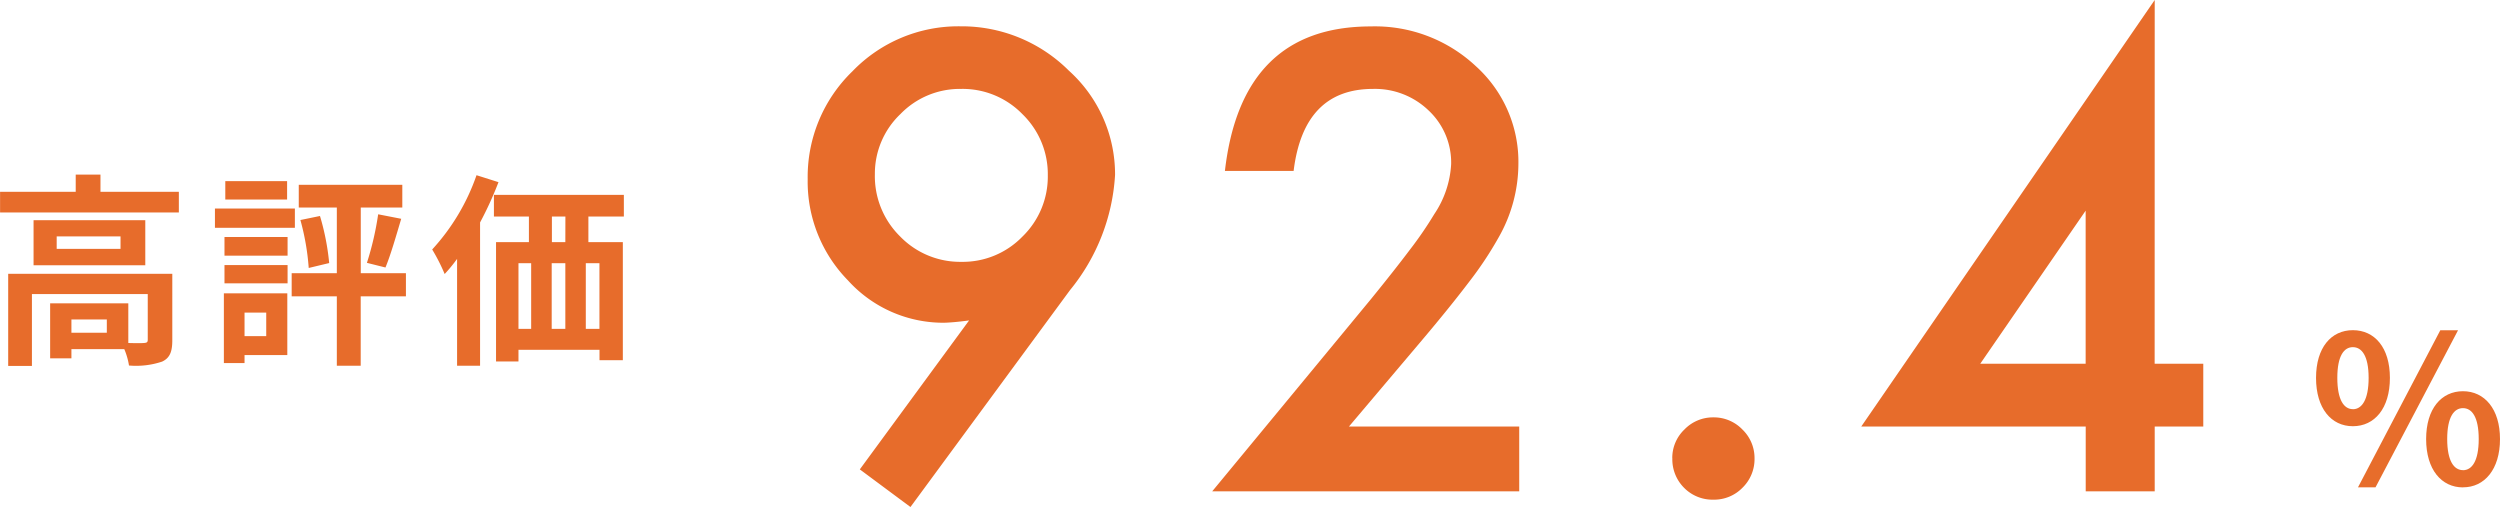 <svg height="29.731" viewBox="0 0 146.604 29.731" width="146.604" xmlns="http://www.w3.org/2000/svg"><path d="m-63.813-19.682-2.97-2.206 6.408-8.735q-.521.069-.886.1t-.59.035a7.538 7.538 0 0 1 -5.627-2.483 8.279 8.279 0 0 1 -2.362-5.939 8.615 8.615 0 0 1 2.622-6.321 8.624 8.624 0 0 1 6.321-2.64 8.9 8.9 0 0 1 6.373 2.6 8.18 8.18 0 0 1 2.709 6.113 11.737 11.737 0 0 1 -2.64 6.755zm-2.087-19.518a4.954 4.954 0 0 0 1.476 3.647 4.9 4.9 0 0 0 3.595 1.494 4.872 4.872 0 0 0 3.577-1.476 4.9 4.9 0 0 0 1.493-3.595 4.9 4.9 0 0 0 -1.493-3.595 4.892 4.892 0 0 0 -3.591-1.475 4.852 4.852 0 0 0 -3.56 1.476 4.821 4.821 0 0 0 -1.497 3.524zm27.8 14.8h9.986v3.8h-18.005l9.308-11.271q1.372-1.685 2.3-2.918a22.178 22.178 0 0 0 1.415-2.067 5.809 5.809 0 0 0 .99-2.935 4.183 4.183 0 0 0 -1.32-3.143 4.531 4.531 0 0 0 -3.264-1.266q-4.064 0-4.654 4.81h-4.029q.973-8.475 8.562-8.475a8.648 8.648 0 0 1 6.148 2.327 7.559 7.559 0 0 1 2.5 5.766 8.759 8.759 0 0 1 -1.164 4.289 21.014 21.014 0 0 1 -1.728 2.6q-1.137 1.5-2.874 3.551zm18.961 1.858a2.3 2.3 0 0 1 .712-1.685 2.323 2.323 0 0 1 1.7-.712 2.323 2.323 0 0 1 1.7.712 2.323 2.323 0 0 1 .712 1.7 2.343 2.343 0 0 1 -.712 1.719 2.314 2.314 0 0 1 -1.7.695 2.335 2.335 0 0 1 -1.719-.695 2.356 2.356 0 0 1 -.689-1.74zm28.287-5.54h2.852v3.682h-2.848v3.8h-4.046v-3.8h-13.164l17.21-25.014zm-4.046 0v-8.978l-6.182 8.978z" fill="#e76c2b" transform="translate(117.204 49.414)"/><path d="m-3.228-3.42c1.272 0 2.172-1.044 2.172-2.832s-.9-2.8-2.172-2.8-2.16 1.02-2.16 2.8.888 2.832 2.16 2.832zm0-1c-.516 0-.912-.528-.912-1.836s.4-1.8.912-1.8.924.492.924 1.8-.408 1.84-.924 1.84zm.3 4.584h1.028l4.84-9.212h-1.04zm6.156 0c1.26.004 2.172-1.052 2.172-2.828s-.912-2.808-2.172-2.808-2.16 1.02-2.16 2.808.9 2.832 2.16 2.832zm0-1.008c-.516 0-.924-.516-.924-1.824s.408-1.812.924-1.812.924.5.924 1.812-.408 1.828-.924 1.828z" fill="#e76d2b" transform="translate(141.204 28.414)"/><path d="m-11.94-.9h-2.076v-.78h2.076zm3.84-3.456h-9.624v5.4h1.392v-4.212h6.792v2.676c0 .144-.048.18-.228.192-.132.012-.5.012-.912 0v-2.328h-4.584v3.228h1.248v-.54h3.1a4.047 4.047 0 0 1 .276.96 4.79 4.79 0 0 0 1.94-.228c.468-.216.6-.6.6-1.26zm-3.036-1.464h-3.744v-.732h3.744zm-5.1-1.68v2.64h6.552v-2.64zm3.924-1.668v-1.008h-1.452v1.008h-4.436v1.212h10.484v-1.212zm10.944-.624h-3.624v1.08h3.624zm.456 1.608h-4.688v1.128h4.688zm-1.68 6.1v1.38h-1.272v-1.38zm1.236-1.128h-3.72v4.088h1.212v-.468h2.508zm-3.684-.588h3.7v-1.072h-3.7zm0-1.62h3.7v-1.096h-3.7zm10.64 1.028h-2.648v-3.852h2.436v-1.332h-6.072v1.332h2.232v3.852h-2.648v1.356h2.648v4.068h1.4v-4.068h2.652zm-6.188-3.12a14.42 14.42 0 0 1 .488 2.812l1.2-.288a14.3 14.3 0 0 0 -.54-2.76zm4.988 2.784c.3-.72.624-1.848.924-2.856l-1.352-.264a17.568 17.568 0 0 1 -.66 2.848zm5.34-5.412a12.458 12.458 0 0 1 -2.6 4.356 10.862 10.862 0 0 1 .732 1.44 9.312 9.312 0 0 0 .728-.888v6.264h1.348v-8.4a20.828 20.828 0 0 0 1.08-2.364zm5.208 3.924h-.788v-1.5h.792zm2 5.088h-.8v-3.852h.8zm-4.748-3.852h.744v3.852h-.744zm2.748 0v3.852h-.8v-3.852zm3.432-2.736v-1.272h-7.62v1.272h2.052v1.5h-1.928v7h1.316v-.684h4.752v.608h1.368v-6.924h-2.02v-1.5z" fill="#e76c2b" transform="translate(18.204 20.414)"/></svg>